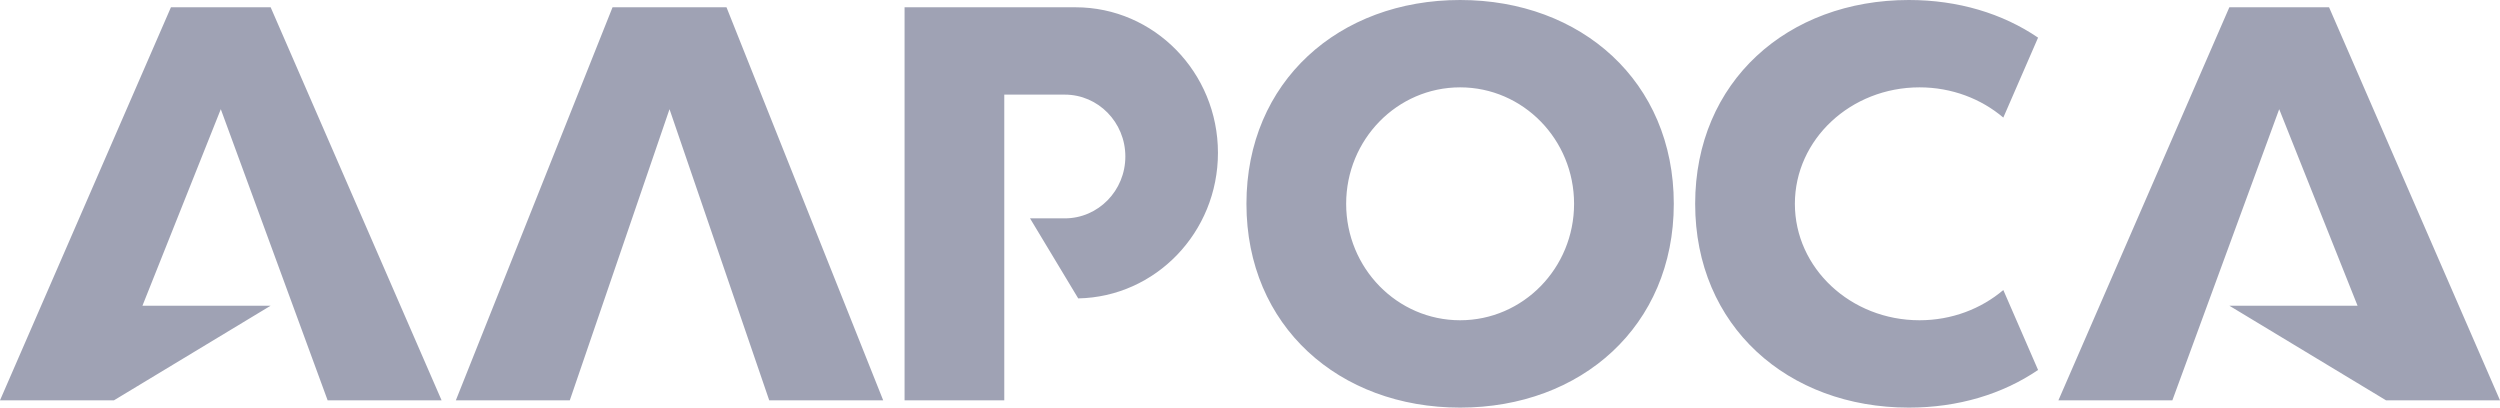 <svg width="184" height="30" viewBox="0 0 184 30" fill="none" xmlns="http://www.w3.org/2000/svg">
<path fill-rule="evenodd" clip-rule="evenodd" d="M91.738 15C91.738 24.006 98.553 30 107.464 30C116.376 30 123.191 24.006 123.191 15C123.191 5.994 116.376 0 107.464 0C98.553 0 91.738 5.994 91.738 15ZM107.464 23.571C112.097 23.571 115.852 19.734 115.852 15C115.852 10.266 112.097 6.429 107.464 6.429C102.832 6.429 99.077 10.266 99.077 15C99.077 19.734 102.832 23.571 107.464 23.571ZM12.581 0.536L0 29.464H8.387L19.92 22.5H10.484L16.251 8.036L24.114 29.464H32.501L19.92 0.536H12.581ZM33.55 29.464L45.083 0.536H53.47L65.003 29.464H56.615L49.276 8.036L41.937 29.464H33.55ZM66.576 0.536H73.915H79.157C84.947 0.536 89.641 5.333 89.641 11.25C89.641 17.099 85.055 21.853 79.357 21.962L75.81 16.071H78.37C80.831 16.071 82.826 14.033 82.826 11.518C82.826 9.003 80.831 6.964 78.37 6.964H73.915V29.464H66.576V0.536ZM124.764 15C124.764 24.006 131.578 30 140.49 30C144.113 30 147.389 29.009 150.002 27.229L147.444 21.346C145.814 22.729 143.651 23.571 141.276 23.571C136.21 23.571 132.103 19.734 132.103 15C132.103 10.266 136.21 6.429 141.276 6.429C143.651 6.429 145.814 7.271 147.444 8.654L150.002 2.771C147.389 0.991 144.113 0 140.49 0C131.578 0 124.764 5.994 124.764 15ZM184 29.464H175.613L164.08 22.5H173.516L167.749 8.036L159.886 29.464H151.499L164.08 0.536H171.419L184 29.464Z" fill="#9FA2B4"/>
</svg>
